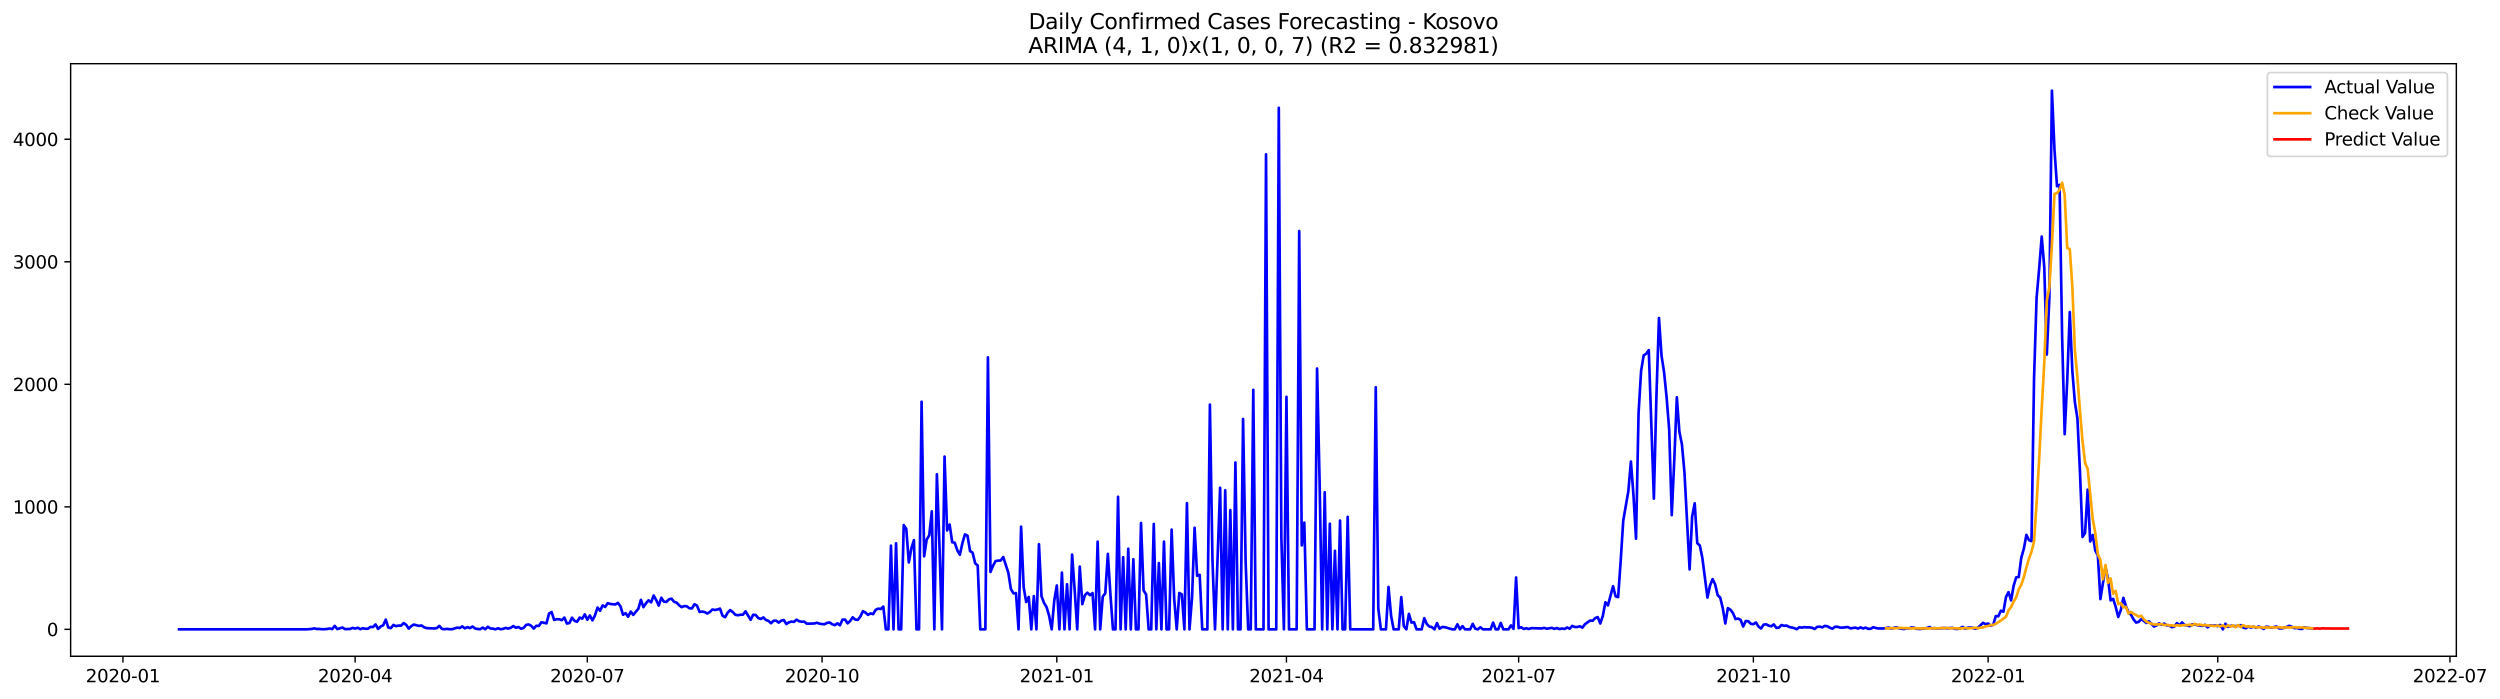<?xml version="1.0" encoding="utf-8" standalone="no"?>
<!DOCTYPE svg PUBLIC "-//W3C//DTD SVG 1.1//EN"
  "http://www.w3.org/Graphics/SVG/1.1/DTD/svg11.dtd">
<svg xmlns:xlink="http://www.w3.org/1999/xlink" width="1403.361pt" height="392.274pt" viewBox="0 0 1403.361 392.274" xmlns="http://www.w3.org/2000/svg" version="1.1">
 <defs>
  <style type="text/css">*{stroke-linejoin: round; stroke-linecap: butt}</style>
 </defs>
 <g id="figure_1">
  <g id="patch_1">
   <path d="M 0 392.274 
L 1403.361 392.274 
L 1403.361 0 
L 0 0 
z
" style="fill: #ffffff"/>
  </g>
  <g id="axes_1">
   <g id="patch_2">
    <path d="M 39.65 368.396 
L 1378.85 368.396 
L 1378.85 35.755 
L 39.65 35.755 
z
" style="fill: #ffffff"/>
   </g>
   <g id="matplotlib.axis_1">
    <g id="xtick_1">
     <g id="line2d_1">
      <defs>
       <path id="mae546d740b" d="M 0 0 
L 0 3.5 
" style="stroke: #000000; stroke-width: 0.8"/>
      </defs>
      <g>
       <use xlink:href="#mae546d740b" x="69.012" y="368.396" style="stroke: #000000; stroke-width: 0.8"/>
      </g>
     </g>
     <g id="text_1">
      <!-- 2020-01 -->
      <g transform="translate(48.121 382.994)scale(0.1 -0.1)">
       <defs>
        <path id="DejaVuSans-32" d="M 1228 531 
L 3431 531 
L 3431 0 
L 469 0 
L 469 531 
Q 828 903 1448 1529 
Q 2069 2156 2228 2338 
Q 2531 2678 2651 2914 
Q 2772 3150 2772 3378 
Q 2772 3750 2511 3984 
Q 2250 4219 1831 4219 
Q 1534 4219 1204 4116 
Q 875 4013 500 3803 
L 500 4441 
Q 881 4594 1212 4672 
Q 1544 4750 1819 4750 
Q 2544 4750 2975 4387 
Q 3406 4025 3406 3419 
Q 3406 3131 3298 2873 
Q 3191 2616 2906 2266 
Q 2828 2175 2409 1742 
Q 1991 1309 1228 531 
z
" transform="scale(0.016)"/>
        <path id="DejaVuSans-30" d="M 2034 4250 
Q 1547 4250 1301 3770 
Q 1056 3291 1056 2328 
Q 1056 1369 1301 889 
Q 1547 409 2034 409 
Q 2525 409 2770 889 
Q 3016 1369 3016 2328 
Q 3016 3291 2770 3770 
Q 2525 4250 2034 4250 
z
M 2034 4750 
Q 2819 4750 3233 4129 
Q 3647 3509 3647 2328 
Q 3647 1150 3233 529 
Q 2819 -91 2034 -91 
Q 1250 -91 836 529 
Q 422 1150 422 2328 
Q 422 3509 836 4129 
Q 1250 4750 2034 4750 
z
" transform="scale(0.016)"/>
        <path id="DejaVuSans-2d" d="M 313 2009 
L 1997 2009 
L 1997 1497 
L 313 1497 
L 313 2009 
z
" transform="scale(0.016)"/>
        <path id="DejaVuSans-31" d="M 794 531 
L 1825 531 
L 1825 4091 
L 703 3866 
L 703 4441 
L 1819 4666 
L 2450 4666 
L 2450 531 
L 3481 531 
L 3481 0 
L 794 0 
L 794 531 
z
" transform="scale(0.016)"/>
       </defs>
       <use xlink:href="#DejaVuSans-32"/>
       <use xlink:href="#DejaVuSans-30" x="63.623"/>
       <use xlink:href="#DejaVuSans-32" x="127.246"/>
       <use xlink:href="#DejaVuSans-30" x="190.869"/>
       <use xlink:href="#DejaVuSans-2d" x="254.492"/>
       <use xlink:href="#DejaVuSans-30" x="290.576"/>
       <use xlink:href="#DejaVuSans-31" x="354.199"/>
      </g>
     </g>
    </g>
    <g id="xtick_2">
     <g id="line2d_2">
      <g>
       <use xlink:href="#mae546d740b" x="199.351" y="368.396" style="stroke: #000000; stroke-width: 0.8"/>
      </g>
     </g>
     <g id="text_2">
      <!-- 2020-04 -->
      <g transform="translate(178.46 382.994)scale(0.1 -0.1)">
       <defs>
        <path id="DejaVuSans-34" d="M 2419 4116 
L 825 1625 
L 2419 1625 
L 2419 4116 
z
M 2253 4666 
L 3047 4666 
L 3047 1625 
L 3713 1625 
L 3713 1100 
L 3047 1100 
L 3047 0 
L 2419 0 
L 2419 1100 
L 313 1100 
L 313 1709 
L 2253 4666 
z
" transform="scale(0.016)"/>
       </defs>
       <use xlink:href="#DejaVuSans-32"/>
       <use xlink:href="#DejaVuSans-30" x="63.623"/>
       <use xlink:href="#DejaVuSans-32" x="127.246"/>
       <use xlink:href="#DejaVuSans-30" x="190.869"/>
       <use xlink:href="#DejaVuSans-2d" x="254.492"/>
       <use xlink:href="#DejaVuSans-30" x="290.576"/>
       <use xlink:href="#DejaVuSans-34" x="354.199"/>
      </g>
     </g>
    </g>
    <g id="xtick_3">
     <g id="line2d_3">
      <g>
       <use xlink:href="#mae546d740b" x="329.691" y="368.396" style="stroke: #000000; stroke-width: 0.8"/>
      </g>
     </g>
     <g id="text_3">
      <!-- 2020-07 -->
      <g transform="translate(308.799 382.994)scale(0.1 -0.1)">
       <defs>
        <path id="DejaVuSans-37" d="M 525 4666 
L 3525 4666 
L 3525 4397 
L 1831 0 
L 1172 0 
L 2766 4134 
L 525 4134 
L 525 4666 
z
" transform="scale(0.016)"/>
       </defs>
       <use xlink:href="#DejaVuSans-32"/>
       <use xlink:href="#DejaVuSans-30" x="63.623"/>
       <use xlink:href="#DejaVuSans-32" x="127.246"/>
       <use xlink:href="#DejaVuSans-30" x="190.869"/>
       <use xlink:href="#DejaVuSans-2d" x="254.492"/>
       <use xlink:href="#DejaVuSans-30" x="290.576"/>
       <use xlink:href="#DejaVuSans-37" x="354.199"/>
      </g>
     </g>
    </g>
    <g id="xtick_4">
     <g id="line2d_4">
      <g>
       <use xlink:href="#mae546d740b" x="461.462" y="368.396" style="stroke: #000000; stroke-width: 0.8"/>
      </g>
     </g>
     <g id="text_4">
      <!-- 2020-10 -->
      <g transform="translate(440.571 382.994)scale(0.1 -0.1)">
       <use xlink:href="#DejaVuSans-32"/>
       <use xlink:href="#DejaVuSans-30" x="63.623"/>
       <use xlink:href="#DejaVuSans-32" x="127.246"/>
       <use xlink:href="#DejaVuSans-30" x="190.869"/>
       <use xlink:href="#DejaVuSans-2d" x="254.492"/>
       <use xlink:href="#DejaVuSans-31" x="290.576"/>
       <use xlink:href="#DejaVuSans-30" x="354.199"/>
      </g>
     </g>
    </g>
    <g id="xtick_5">
     <g id="line2d_5">
      <g>
       <use xlink:href="#mae546d740b" x="593.234" y="368.396" style="stroke: #000000; stroke-width: 0.8"/>
      </g>
     </g>
     <g id="text_5">
      <!-- 2021-01 -->
      <g transform="translate(572.342 382.994)scale(0.1 -0.1)">
       <use xlink:href="#DejaVuSans-32"/>
       <use xlink:href="#DejaVuSans-30" x="63.623"/>
       <use xlink:href="#DejaVuSans-32" x="127.246"/>
       <use xlink:href="#DejaVuSans-31" x="190.869"/>
       <use xlink:href="#DejaVuSans-2d" x="254.492"/>
       <use xlink:href="#DejaVuSans-30" x="290.576"/>
       <use xlink:href="#DejaVuSans-31" x="354.199"/>
      </g>
     </g>
    </g>
    <g id="xtick_6">
     <g id="line2d_6">
      <g>
       <use xlink:href="#mae546d740b" x="722.141" y="368.396" style="stroke: #000000; stroke-width: 0.8"/>
      </g>
     </g>
     <g id="text_6">
      <!-- 2021-04 -->
      <g transform="translate(701.249 382.994)scale(0.1 -0.1)">
       <use xlink:href="#DejaVuSans-32"/>
       <use xlink:href="#DejaVuSans-30" x="63.623"/>
       <use xlink:href="#DejaVuSans-32" x="127.246"/>
       <use xlink:href="#DejaVuSans-31" x="190.869"/>
       <use xlink:href="#DejaVuSans-2d" x="254.492"/>
       <use xlink:href="#DejaVuSans-30" x="290.576"/>
       <use xlink:href="#DejaVuSans-34" x="354.199"/>
      </g>
     </g>
    </g>
    <g id="xtick_7">
     <g id="line2d_7">
      <g>
       <use xlink:href="#mae546d740b" x="852.48" y="368.396" style="stroke: #000000; stroke-width: 0.8"/>
      </g>
     </g>
     <g id="text_7">
      <!-- 2021-07 -->
      <g transform="translate(831.589 382.994)scale(0.1 -0.1)">
       <use xlink:href="#DejaVuSans-32"/>
       <use xlink:href="#DejaVuSans-30" x="63.623"/>
       <use xlink:href="#DejaVuSans-32" x="127.246"/>
       <use xlink:href="#DejaVuSans-31" x="190.869"/>
       <use xlink:href="#DejaVuSans-2d" x="254.492"/>
       <use xlink:href="#DejaVuSans-30" x="290.576"/>
       <use xlink:href="#DejaVuSans-37" x="354.199"/>
      </g>
     </g>
    </g>
    <g id="xtick_8">
     <g id="line2d_8">
      <g>
       <use xlink:href="#mae546d740b" x="984.251" y="368.396" style="stroke: #000000; stroke-width: 0.8"/>
      </g>
     </g>
     <g id="text_8">
      <!-- 2021-10 -->
      <g transform="translate(963.36 382.994)scale(0.1 -0.1)">
       <use xlink:href="#DejaVuSans-32"/>
       <use xlink:href="#DejaVuSans-30" x="63.623"/>
       <use xlink:href="#DejaVuSans-32" x="127.246"/>
       <use xlink:href="#DejaVuSans-31" x="190.869"/>
       <use xlink:href="#DejaVuSans-2d" x="254.492"/>
       <use xlink:href="#DejaVuSans-31" x="290.576"/>
       <use xlink:href="#DejaVuSans-30" x="354.199"/>
      </g>
     </g>
    </g>
    <g id="xtick_9">
     <g id="line2d_9">
      <g>
       <use xlink:href="#mae546d740b" x="1116.023" y="368.396" style="stroke: #000000; stroke-width: 0.8"/>
      </g>
     </g>
     <g id="text_9">
      <!-- 2022-01 -->
      <g transform="translate(1095.132 382.994)scale(0.1 -0.1)">
       <use xlink:href="#DejaVuSans-32"/>
       <use xlink:href="#DejaVuSans-30" x="63.623"/>
       <use xlink:href="#DejaVuSans-32" x="127.246"/>
       <use xlink:href="#DejaVuSans-32" x="190.869"/>
       <use xlink:href="#DejaVuSans-2d" x="254.492"/>
       <use xlink:href="#DejaVuSans-30" x="290.576"/>
       <use xlink:href="#DejaVuSans-31" x="354.199"/>
      </g>
     </g>
    </g>
    <g id="xtick_10">
     <g id="line2d_10">
      <g>
       <use xlink:href="#mae546d740b" x="1244.93" y="368.396" style="stroke: #000000; stroke-width: 0.8"/>
      </g>
     </g>
     <g id="text_10">
      <!-- 2022-04 -->
      <g transform="translate(1224.039 382.994)scale(0.1 -0.1)">
       <use xlink:href="#DejaVuSans-32"/>
       <use xlink:href="#DejaVuSans-30" x="63.623"/>
       <use xlink:href="#DejaVuSans-32" x="127.246"/>
       <use xlink:href="#DejaVuSans-32" x="190.869"/>
       <use xlink:href="#DejaVuSans-2d" x="254.492"/>
       <use xlink:href="#DejaVuSans-30" x="290.576"/>
       <use xlink:href="#DejaVuSans-34" x="354.199"/>
      </g>
     </g>
    </g>
    <g id="xtick_11">
     <g id="line2d_11">
      <g>
       <use xlink:href="#mae546d740b" x="1375.269" y="368.396" style="stroke: #000000; stroke-width: 0.8"/>
      </g>
     </g>
     <g id="text_11">
      <!-- 2022-07 -->
      <g transform="translate(1354.378 382.994)scale(0.1 -0.1)">
       <use xlink:href="#DejaVuSans-32"/>
       <use xlink:href="#DejaVuSans-30" x="63.623"/>
       <use xlink:href="#DejaVuSans-32" x="127.246"/>
       <use xlink:href="#DejaVuSans-32" x="190.869"/>
       <use xlink:href="#DejaVuSans-2d" x="254.492"/>
       <use xlink:href="#DejaVuSans-30" x="290.576"/>
       <use xlink:href="#DejaVuSans-37" x="354.199"/>
      </g>
     </g>
    </g>
   </g>
   <g id="matplotlib.axis_2">
    <g id="ytick_1">
     <g id="line2d_12">
      <defs>
       <path id="m926752184e" d="M 0 0 
L -3.5 0 
" style="stroke: #000000; stroke-width: 0.8"/>
      </defs>
      <g>
       <use xlink:href="#m926752184e" x="39.65" y="353.276" style="stroke: #000000; stroke-width: 0.8"/>
      </g>
     </g>
     <g id="text_12">
      <!-- 0 -->
      <g transform="translate(26.288 357.075)scale(0.1 -0.1)">
       <use xlink:href="#DejaVuSans-30"/>
      </g>
     </g>
    </g>
    <g id="ytick_2">
     <g id="line2d_13">
      <g>
       <use xlink:href="#m926752184e" x="39.65" y="284.501" style="stroke: #000000; stroke-width: 0.8"/>
      </g>
     </g>
     <g id="text_13">
      <!-- 1000 -->
      <g transform="translate(7.2 288.301)scale(0.1 -0.1)">
       <use xlink:href="#DejaVuSans-31"/>
       <use xlink:href="#DejaVuSans-30" x="63.623"/>
       <use xlink:href="#DejaVuSans-30" x="127.246"/>
       <use xlink:href="#DejaVuSans-30" x="190.869"/>
      </g>
     </g>
    </g>
    <g id="ytick_3">
     <g id="line2d_14">
      <g>
       <use xlink:href="#m926752184e" x="39.65" y="215.727" style="stroke: #000000; stroke-width: 0.8"/>
      </g>
     </g>
     <g id="text_14">
      <!-- 2000 -->
      <g transform="translate(7.2 219.526)scale(0.1 -0.1)">
       <use xlink:href="#DejaVuSans-32"/>
       <use xlink:href="#DejaVuSans-30" x="63.623"/>
       <use xlink:href="#DejaVuSans-30" x="127.246"/>
       <use xlink:href="#DejaVuSans-30" x="190.869"/>
      </g>
     </g>
    </g>
    <g id="ytick_4">
     <g id="line2d_15">
      <g>
       <use xlink:href="#m926752184e" x="39.65" y="146.953" style="stroke: #000000; stroke-width: 0.8"/>
      </g>
     </g>
     <g id="text_15">
      <!-- 3000 -->
      <g transform="translate(7.2 150.752)scale(0.1 -0.1)">
       <defs>
        <path id="DejaVuSans-33" d="M 2597 2516 
Q 3050 2419 3304 2112 
Q 3559 1806 3559 1356 
Q 3559 666 3084 287 
Q 2609 -91 1734 -91 
Q 1441 -91 1130 -33 
Q 819 25 488 141 
L 488 750 
Q 750 597 1062 519 
Q 1375 441 1716 441 
Q 2309 441 2620 675 
Q 2931 909 2931 1356 
Q 2931 1769 2642 2001 
Q 2353 2234 1838 2234 
L 1294 2234 
L 1294 2753 
L 1863 2753 
Q 2328 2753 2575 2939 
Q 2822 3125 2822 3475 
Q 2822 3834 2567 4026 
Q 2313 4219 1838 4219 
Q 1578 4219 1281 4162 
Q 984 4106 628 3988 
L 628 4550 
Q 988 4650 1302 4700 
Q 1616 4750 1894 4750 
Q 2613 4750 3031 4423 
Q 3450 4097 3450 3541 
Q 3450 3153 3228 2886 
Q 3006 2619 2597 2516 
z
" transform="scale(0.016)"/>
       </defs>
       <use xlink:href="#DejaVuSans-33"/>
       <use xlink:href="#DejaVuSans-30" x="63.623"/>
       <use xlink:href="#DejaVuSans-30" x="127.246"/>
       <use xlink:href="#DejaVuSans-30" x="190.869"/>
      </g>
     </g>
    </g>
    <g id="ytick_5">
     <g id="line2d_16">
      <g>
       <use xlink:href="#m926752184e" x="39.65" y="78.179" style="stroke: #000000; stroke-width: 0.8"/>
      </g>
     </g>
     <g id="text_16">
      <!-- 4000 -->
      <g transform="translate(7.2 81.978)scale(0.1 -0.1)">
       <use xlink:href="#DejaVuSans-34"/>
       <use xlink:href="#DejaVuSans-30" x="63.623"/>
       <use xlink:href="#DejaVuSans-30" x="127.246"/>
       <use xlink:href="#DejaVuSans-30" x="190.869"/>
      </g>
     </g>
    </g>
   </g>
   <g id="line2d_17">
    <path d="M 100.523 353.276 
L 172.138 353.276 
L 175.002 353.069 
L 176.435 352.725 
L 177.867 353.069 
L 179.299 353.069 
L 180.731 353.207 
L 182.164 353.207 
L 183.596 353.069 
L 185.028 352.794 
L 186.461 353.138 
L 187.893 351.35 
L 189.325 353.138 
L 192.19 352.244 
L 193.622 353.138 
L 196.487 353.069 
L 197.919 352.45 
L 199.351 352.863 
L 200.784 352.381 
L 202.216 353.207 
L 203.648 352.657 
L 205.081 352.932 
L 206.513 352.932 
L 207.945 351.9 
L 209.377 351.969 
L 210.81 350.525 
L 212.242 353.069 
L 213.674 351.694 
L 215.107 351.006 
L 216.539 347.842 
L 217.971 352.244 
L 219.404 352.588 
L 220.836 350.8 
L 222.268 351.487 
L 223.7 351.144 
L 225.133 351.212 
L 226.565 349.768 
L 227.997 350.731 
L 229.43 352.863 
L 230.862 351.487 
L 232.294 350.593 
L 235.159 351.35 
L 236.591 351.075 
L 238.023 352.106 
L 239.456 352.588 
L 243.753 352.794 
L 245.185 352.588 
L 246.617 351.35 
L 248.05 353 
L 249.482 353.207 
L 250.914 353 
L 252.346 353.207 
L 253.779 353.207 
L 256.643 352.313 
L 258.076 352.519 
L 259.508 351.625 
L 260.94 352.725 
L 262.373 352.038 
L 263.805 352.588 
L 265.237 351.694 
L 266.669 352.794 
L 268.102 353.069 
L 269.534 353.207 
L 270.966 352.313 
L 272.399 353.207 
L 273.831 351.831 
L 275.263 352.794 
L 276.696 352.863 
L 278.128 353.276 
L 279.56 352.657 
L 280.992 353.207 
L 282.425 353 
L 283.857 352.45 
L 285.289 352.863 
L 286.722 352.381 
L 288.154 351.419 
L 289.586 352.381 
L 291.019 351.969 
L 292.451 352.932 
L 293.883 352.519 
L 295.315 350.8 
L 296.748 350.525 
L 298.18 351.281 
L 299.612 352.863 
L 301.045 351.281 
L 302.477 351.35 
L 303.909 349.287 
L 306.774 349.906 
L 308.206 344.404 
L 309.638 343.578 
L 311.071 347.98 
L 312.503 347.567 
L 313.935 347.636 
L 315.368 348.117 
L 316.8 346.673 
L 318.232 350.043 
L 319.665 349.699 
L 321.097 346.742 
L 322.529 348.53 
L 323.961 349.012 
L 325.394 346.673 
L 326.826 347.292 
L 328.258 344.885 
L 329.691 347.842 
L 331.123 345.504 
L 332.555 348.255 
L 333.988 345.435 
L 335.42 341.034 
L 336.852 342.822 
L 338.284 339.865 
L 339.717 340.69 
L 341.149 338.558 
L 342.581 339.039 
L 345.446 339.314 
L 346.878 338.42 
L 348.311 340.415 
L 349.743 345.091 
L 351.175 344.197 
L 352.607 346.192 
L 354.04 343.303 
L 355.472 345.16 
L 358.337 341.721 
L 359.769 336.701 
L 361.201 340.827 
L 362.634 338.627 
L 364.066 336.976 
L 365.498 338.145 
L 366.93 334.294 
L 368.363 336.838 
L 369.795 339.933 
L 371.227 335.532 
L 372.66 337.733 
L 374.092 337.87 
L 375.524 336.426 
L 376.957 336.082 
L 378.389 337.801 
L 379.821 338.283 
L 381.253 339.796 
L 382.686 340.827 
L 384.118 340.208 
L 385.55 340.346 
L 386.983 341.446 
L 388.415 341.515 
L 389.847 339.177 
L 391.28 340.002 
L 392.712 343.51 
L 394.144 343.303 
L 395.576 343.578 
L 397.009 344.404 
L 398.441 343.578 
L 399.873 342.134 
L 401.306 342.409 
L 402.738 342.134 
L 404.17 341.653 
L 405.603 345.642 
L 407.035 346.467 
L 408.467 343.922 
L 409.899 342.478 
L 411.332 343.578 
L 412.764 345.091 
L 414.196 345.366 
L 415.629 345.091 
L 417.061 345.023 
L 418.493 343.166 
L 421.358 347.911 
L 422.79 345.091 
L 424.222 345.229 
L 425.655 346.948 
L 427.087 347.43 
L 428.519 346.604 
L 429.952 348.049 
L 431.384 348.53 
L 432.816 349.837 
L 434.249 348.461 
L 435.681 348.393 
L 437.113 349.493 
L 438.545 348.393 
L 439.978 348.049 
L 441.41 350.318 
L 442.842 349.355 
L 444.275 348.943 
L 445.707 349.08 
L 447.139 347.842 
L 448.571 348.736 
L 450.004 349.012 
L 451.436 348.943 
L 452.868 350.112 
L 455.733 350.043 
L 457.165 349.974 
L 458.598 349.562 
L 460.03 350.112 
L 461.462 350.318 
L 462.894 350.387 
L 464.327 349.63 
L 465.759 349.424 
L 467.191 350.456 
L 468.624 350.937 
L 470.056 349.906 
L 471.488 351.006 
L 472.921 347.842 
L 474.353 347.774 
L 475.785 349.906 
L 477.217 348.599 
L 478.65 346.536 
L 480.082 347.774 
L 481.514 347.98 
L 482.947 346.123 
L 484.379 343.097 
L 485.811 343.853 
L 487.244 345.16 
L 488.676 344.335 
L 490.108 344.748 
L 491.54 342.34 
L 492.973 341.653 
L 494.405 341.859 
L 495.837 340.484 
L 497.27 353.276 
L 498.702 353.276 
L 500.134 306.303 
L 501.567 353.276 
L 502.999 304.996 
L 504.431 353.276 
L 505.863 353.276 
L 507.296 294.749 
L 508.728 296.881 
L 510.16 315.725 
L 511.593 307.816 
L 513.025 303.208 
L 514.457 353.276 
L 515.89 353.276 
L 517.322 225.493 
L 518.754 312.286 
L 520.186 302.864 
L 521.619 300.526 
L 523.051 287.046 
L 524.483 353.276 
L 525.916 266.207 
L 527.348 305.959 
L 528.78 353.276 
L 530.213 256.304 
L 531.645 297.775 
L 533.077 294.474 
L 534.509 304.377 
L 535.942 304.652 
L 537.374 308.916 
L 538.806 311.392 
L 540.239 304.858 
L 541.671 299.976 
L 543.103 300.732 
L 544.536 309.329 
L 545.968 310.223 
L 547.4 316.206 
L 548.832 317.444 
L 550.265 353.276 
L 553.129 353.276 
L 554.562 200.597 
L 555.994 321.089 
L 557.426 317.582 
L 558.859 314.968 
L 560.291 314.693 
L 561.723 314.624 
L 563.155 312.699 
L 566.02 321.502 
L 567.452 330.649 
L 568.885 333.056 
L 570.317 332.918 
L 571.749 353.276 
L 573.182 295.643 
L 574.614 329.548 
L 576.046 337.939 
L 577.478 335.119 
L 578.911 353.276 
L 580.343 334.638 
L 581.775 353.276 
L 583.208 305.477 
L 584.64 334.706 
L 586.072 338.489 
L 587.505 340.827 
L 588.937 345.779 
L 590.369 353.276 
L 591.801 337.182 
L 593.234 328.654 
L 594.666 353.276 
L 596.098 321.433 
L 597.531 353.276 
L 598.963 327.967 
L 600.395 353.276 
L 601.828 311.323 
L 603.26 331.199 
L 604.692 353.276 
L 606.124 318.063 
L 607.557 339.108 
L 608.989 334.088 
L 610.421 332.712 
L 611.854 334.088 
L 613.286 332.918 
L 614.718 353.276 
L 616.151 304.033 
L 617.583 353.276 
L 619.015 334.913 
L 620.447 333.056 
L 621.88 310.911 
L 623.312 333.4 
L 624.744 353.276 
L 626.177 353.276 
L 627.609 278.862 
L 629.041 353.276 
L 630.474 312.768 
L 631.906 353.276 
L 633.338 308.022 
L 634.77 353.276 
L 636.203 313.937 
L 637.635 353.276 
L 639.067 353.276 
L 640.5 293.58 
L 641.932 331.405 
L 643.364 333.744 
L 644.797 353.276 
L 646.229 353.276 
L 647.661 294.13 
L 649.093 353.276 
L 650.526 316.069 
L 651.958 353.276 
L 653.39 304.033 
L 654.823 353.276 
L 656.255 353.276 
L 657.687 297.293 
L 659.12 336.151 
L 660.552 353.276 
L 661.984 332.85 
L 663.416 333.675 
L 664.849 353.276 
L 666.281 282.438 
L 667.713 353.276 
L 669.146 335.394 
L 670.578 296.262 
L 672.01 323.221 
L 673.443 322.671 
L 674.875 353.276 
L 677.739 353.276 
L 679.172 227.144 
L 680.604 314.212 
L 682.036 353.276 
L 684.901 273.773 
L 686.333 353.276 
L 687.766 275.217 
L 689.198 353.276 
L 690.63 286.358 
L 692.062 353.276 
L 693.495 259.605 
L 694.927 353.276 
L 696.359 353.276 
L 697.792 235.19 
L 699.224 315.243 
L 700.656 353.276 
L 702.089 353.276 
L 703.521 218.822 
L 704.953 353.276 
L 709.25 353.276 
L 710.682 86.638 
L 712.115 353.276 
L 716.411 353.276 
L 717.844 60.504 
L 719.276 301.557 
L 720.708 353.276 
L 722.141 222.742 
L 723.573 353.276 
L 727.87 353.276 
L 729.302 129.691 
L 730.734 306.165 
L 732.167 293.373 
L 733.599 353.276 
L 737.896 353.276 
L 739.328 206.855 
L 740.761 271.09 
L 742.193 353.276 
L 743.625 276.317 
L 745.057 353.276 
L 746.49 293.992 
L 747.922 353.276 
L 749.354 309.191 
L 750.787 353.276 
L 752.219 292.204 
L 753.651 353.276 
L 755.084 353.276 
L 756.516 290.141 
L 757.948 353.276 
L 770.839 353.276 
L 772.271 217.378 
L 773.703 341.584 
L 775.136 353.276 
L 778 353.276 
L 779.433 329.48 
L 780.865 345.504 
L 782.297 353.276 
L 785.162 353.276 
L 786.594 335.188 
L 788.026 351.556 
L 789.459 353.276 
L 790.891 344.61 
L 792.323 349.493 
L 793.756 349.287 
L 795.188 353.276 
L 798.053 353.276 
L 799.485 347.017 
L 800.917 350.249 
L 802.349 351.694 
L 803.782 352.038 
L 805.214 353.276 
L 806.646 349.768 
L 808.079 352.932 
L 809.511 351.969 
L 810.943 352.038 
L 815.24 353.276 
L 816.672 353.276 
L 818.105 350.456 
L 819.537 353.276 
L 820.969 351.487 
L 822.402 353.276 
L 825.266 353.276 
L 826.699 350.181 
L 828.131 352.932 
L 829.563 353.276 
L 830.995 352.106 
L 832.428 353.276 
L 836.725 353.276 
L 838.157 349.493 
L 839.589 353.276 
L 841.022 353.276 
L 842.454 349.699 
L 843.886 353.276 
L 846.751 353.276 
L 848.183 351.075 
L 849.615 353 
L 851.048 324.184 
L 852.48 352.588 
L 853.912 352.106 
L 855.345 353.069 
L 856.777 352.657 
L 858.209 353.069 
L 859.641 352.588 
L 865.371 352.794 
L 866.803 352.45 
L 868.235 352.932 
L 871.1 352.45 
L 872.532 353 
L 873.964 352.519 
L 875.397 353.138 
L 876.829 352.794 
L 878.261 353.069 
L 879.694 352.244 
L 881.126 352.932 
L 882.558 351.35 
L 883.991 351.969 
L 885.423 351.969 
L 886.855 351.556 
L 888.287 352.313 
L 889.72 350.387 
L 892.584 348.324 
L 894.017 348.461 
L 895.449 346.948 
L 896.881 346.398 
L 898.314 349.974 
L 899.746 345.71 
L 901.178 338.076 
L 902.61 339.865 
L 905.475 329.067 
L 906.907 334.775 
L 908.34 335.188 
L 909.772 314.624 
L 911.204 292.204 
L 914.069 275.698 
L 915.501 259.055 
L 916.933 277.899 
L 918.366 302.383 
L 919.798 231.889 
L 921.23 208.162 
L 922.663 199.496 
L 924.095 198.534 
L 925.527 196.539 
L 928.392 279.893 
L 929.824 222.536 
L 931.256 178.52 
L 932.689 199.634 
L 934.121 208.987 
L 935.553 223.224 
L 936.986 241.174 
L 938.418 289.178 
L 939.85 258.161 
L 941.283 223.017 
L 942.715 242.412 
L 944.147 249.495 
L 945.579 265.382 
L 948.444 319.645 
L 949.876 290.003 
L 951.309 282.507 
L 952.741 304.927 
L 954.173 306.165 
L 955.606 313.18 
L 958.47 335.463 
L 959.902 328.723 
L 961.335 325.078 
L 962.767 327.967 
L 964.199 334.088 
L 965.632 335.463 
L 967.064 341.378 
L 968.496 349.974 
L 969.929 341.378 
L 971.361 342.272 
L 972.793 344.129 
L 974.225 347.498 
L 975.658 347.223 
L 977.09 347.98 
L 978.522 351.694 
L 979.955 348.599 
L 981.387 348.736 
L 982.819 350.181 
L 984.251 350.387 
L 985.684 349.424 
L 987.116 351.694 
L 988.548 352.794 
L 989.981 350.662 
L 991.413 350.456 
L 992.845 351.212 
L 994.278 351.556 
L 995.71 350.525 
L 997.142 352.45 
L 998.574 352.313 
L 1000.007 350.868 
L 1001.439 351.281 
L 1002.871 351.144 
L 1004.304 351.9 
L 1007.168 352.588 
L 1008.601 353.207 
L 1010.033 352.106 
L 1011.465 352.313 
L 1012.897 352.038 
L 1014.33 352.175 
L 1015.762 352.175 
L 1017.194 352.381 
L 1018.627 353.069 
L 1020.059 351.9 
L 1021.491 351.762 
L 1022.924 352.175 
L 1024.356 351.35 
L 1025.788 351.556 
L 1027.22 352.381 
L 1028.653 352.932 
L 1030.085 351.831 
L 1031.517 351.831 
L 1032.95 352.313 
L 1034.382 352.313 
L 1037.247 351.969 
L 1038.679 352.725 
L 1041.543 352.313 
L 1042.976 352.863 
L 1044.408 352.175 
L 1045.84 352.794 
L 1047.273 352.313 
L 1048.705 353 
L 1050.137 352.932 
L 1051.57 352.106 
L 1053.002 352.519 
L 1054.434 352.794 
L 1057.299 352.794 
L 1058.731 352.588 
L 1060.163 352.244 
L 1061.596 352.863 
L 1064.46 352.106 
L 1065.893 352.657 
L 1068.757 353.138 
L 1070.189 352.725 
L 1071.622 352.725 
L 1073.054 352.175 
L 1074.486 352.381 
L 1075.919 353 
L 1077.351 353.069 
L 1078.783 353 
L 1080.216 352.725 
L 1081.648 352.588 
L 1083.08 351.969 
L 1084.512 352.794 
L 1085.945 352.588 
L 1087.377 352.794 
L 1091.674 352.519 
L 1093.106 352.725 
L 1094.539 352.519 
L 1095.971 352.45 
L 1097.403 353 
L 1098.835 353.069 
L 1100.268 352.657 
L 1101.7 351.9 
L 1103.132 353 
L 1104.565 352.381 
L 1105.997 352.175 
L 1107.429 352.45 
L 1108.862 353 
L 1110.294 352.381 
L 1113.158 349.63 
L 1114.591 350.387 
L 1116.023 350.043 
L 1117.455 351.281 
L 1118.888 350.662 
L 1120.32 345.848 
L 1121.752 345.917 
L 1123.185 342.822 
L 1124.617 343.372 
L 1126.049 335.119 
L 1127.481 332.368 
L 1128.914 337.045 
L 1130.346 328.792 
L 1131.778 324.115 
L 1133.211 323.909 
L 1134.643 313.043 
L 1136.075 308.022 
L 1137.508 300.251 
L 1138.94 303.208 
L 1140.372 303.758 
L 1141.804 212.288 
L 1143.237 167.035 
L 1144.669 150.873 
L 1146.101 132.786 
L 1147.534 149.91 
L 1148.966 199.015 
L 1150.398 167.104 
L 1151.831 50.876 
L 1153.263 83.887 
L 1154.695 104.519 
L 1156.127 103.763 
L 1157.56 188.905 
L 1158.992 243.718 
L 1160.424 213.458 
L 1161.857 175.15 
L 1163.289 208.162 
L 1164.721 225.837 
L 1166.154 234.915 
L 1167.586 265.038 
L 1169.018 301.42 
L 1170.45 299.15 
L 1171.883 274.873 
L 1173.315 303.964 
L 1174.747 300.319 
L 1176.18 309.054 
L 1177.612 311.873 
L 1179.044 336.288 
L 1181.909 318.338 
L 1183.341 325.009 
L 1184.773 337.045 
L 1186.206 336.151 
L 1187.638 340.69 
L 1189.07 346.329 
L 1190.503 342.409 
L 1191.935 335.601 
L 1193.367 340.277 
L 1194.8 343.647 
L 1196.232 345.091 
L 1197.664 347.705 
L 1199.096 349.493 
L 1200.529 349.08 
L 1201.961 347.567 
L 1203.393 348.53 
L 1204.826 349.699 
L 1206.258 348.736 
L 1207.69 350.112 
L 1209.123 351.694 
L 1210.555 351.075 
L 1211.987 349.906 
L 1213.419 350.731 
L 1214.852 350.043 
L 1216.284 351.075 
L 1217.716 351.075 
L 1219.149 352.038 
L 1220.581 351.762 
L 1222.013 349.768 
L 1223.446 351.006 
L 1224.878 349.424 
L 1226.31 350.8 
L 1229.175 351.487 
L 1230.607 350.456 
L 1232.039 350.525 
L 1233.472 350.937 
L 1236.336 351.35 
L 1237.769 350.731 
L 1239.201 352.175 
L 1240.633 351.075 
L 1242.065 351.212 
L 1243.498 351.075 
L 1244.93 351.487 
L 1246.362 350.8 
L 1247.795 353.276 
L 1249.227 350.112 
L 1250.659 351.9 
L 1252.091 351.281 
L 1254.956 351.487 
L 1256.388 351.35 
L 1257.821 350.937 
L 1259.253 352.313 
L 1260.685 352.657 
L 1262.118 351.694 
L 1263.55 352.313 
L 1264.982 351.762 
L 1266.414 352.381 
L 1267.847 351.694 
L 1269.279 352.175 
L 1270.711 353.069 
L 1272.144 351.762 
L 1273.576 351.969 
L 1275.008 352.313 
L 1277.873 351.694 
L 1279.305 352.725 
L 1280.737 352.794 
L 1283.602 351.969 
L 1285.034 351.281 
L 1286.467 351.831 
L 1287.899 352.588 
L 1289.331 352.519 
L 1290.764 353 
L 1292.196 353.069 
L 1293.628 352.175 
L 1295.06 352.519 
L 1296.493 352.588 
L 1297.925 352.863 
L 1297.925 352.863 
" clip-path="url(#p68db477ddb)" style="fill: none; stroke: #0000ff; stroke-width: 1.5; stroke-linecap: square"/>
   </g>
   <g id="line2d_18">
    <path d="M 1058.731 352.667 
L 1060.163 352.696 
L 1061.596 352.553 
L 1063.028 352.673 
L 1065.893 352.511 
L 1067.325 352.45 
L 1068.757 352.642 
L 1070.189 352.572 
L 1073.054 352.752 
L 1074.486 352.586 
L 1075.919 352.762 
L 1077.351 352.722 
L 1078.783 352.813 
L 1080.216 352.68 
L 1081.648 352.775 
L 1088.809 352.682 
L 1090.242 352.467 
L 1091.674 352.715 
L 1093.106 352.438 
L 1094.539 352.75 
L 1095.971 352.605 
L 1100.268 352.811 
L 1103.132 352.562 
L 1104.565 352.762 
L 1105.997 352.565 
L 1107.429 352.599 
L 1108.862 352.369 
L 1110.294 352.671 
L 1111.726 352.267 
L 1113.158 352.246 
L 1114.591 351.599 
L 1116.023 351.432 
L 1117.455 350.865 
L 1118.888 350.84 
L 1120.32 350.15 
L 1123.185 348.351 
L 1124.617 347.217 
L 1126.049 346.263 
L 1127.481 342.576 
L 1128.914 340.758 
L 1130.346 337.734 
L 1131.778 335.287 
L 1133.211 330.729 
L 1134.643 328.314 
L 1136.075 323.921 
L 1137.508 318.546 
L 1138.94 313.634 
L 1140.372 309.764 
L 1141.804 303.863 
L 1143.237 282.297 
L 1144.669 257.818 
L 1146.101 229.417 
L 1147.534 203.802 
L 1148.966 168.544 
L 1150.398 161.278 
L 1151.831 137.169 
L 1153.263 108.855 
L 1154.695 108.425 
L 1156.127 106.556 
L 1157.56 102.54 
L 1158.992 109.379 
L 1160.424 139.174 
L 1161.857 139.823 
L 1163.289 160.796 
L 1164.721 196.576 
L 1166.154 211.919 
L 1167.586 230.735 
L 1169.018 247.657 
L 1170.45 259.867 
L 1171.883 263.085 
L 1174.747 291.287 
L 1176.18 299.208 
L 1177.612 311.171 
L 1179.044 314.309 
L 1180.477 325.165 
L 1181.909 317.149 
L 1183.341 327.245 
L 1184.773 324.665 
L 1186.206 333.337 
L 1187.638 331.667 
L 1189.07 339.135 
L 1190.503 338.527 
L 1191.935 340.972 
L 1193.367 340.65 
L 1194.8 344.389 
L 1196.232 343.547 
L 1197.664 344.534 
L 1199.096 345.205 
L 1200.529 346.17 
L 1201.961 345.607 
L 1203.393 347.524 
L 1204.826 348.949 
L 1206.258 349.584 
L 1209.123 350.565 
L 1210.555 350.572 
L 1213.419 350.32 
L 1214.852 350.898 
L 1216.284 350.704 
L 1217.716 351.051 
L 1219.149 351.043 
L 1220.581 351.396 
L 1222.013 350.92 
L 1223.446 351.218 
L 1226.31 350.873 
L 1227.742 350.978 
L 1229.175 350.603 
L 1230.607 351.074 
L 1232.039 350.143 
L 1233.472 350.872 
L 1234.904 350.528 
L 1236.336 351.028 
L 1237.769 350.9 
L 1239.201 351.116 
L 1243.498 351.418 
L 1244.93 351.139 
L 1246.362 351.64 
L 1247.795 351.048 
L 1249.227 351.97 
L 1250.659 351.037 
L 1252.091 351.758 
L 1253.524 351.063 
L 1254.956 352.089 
L 1256.388 350.843 
L 1257.821 352.043 
L 1259.253 350.927 
L 1260.685 351.736 
L 1262.118 351.605 
L 1263.55 351.807 
L 1264.982 351.741 
L 1266.414 352.162 
L 1267.847 352.182 
L 1269.279 352.079 
L 1270.711 352.412 
L 1272.144 352.149 
L 1273.576 352.328 
L 1275.008 352.097 
L 1276.441 352.249 
L 1277.873 352.236 
L 1279.305 351.992 
L 1280.737 352.357 
L 1282.17 352.217 
L 1285.034 352.226 
L 1286.467 352.213 
L 1287.899 352.032 
L 1289.331 352.257 
L 1292.196 352.171 
L 1293.628 352.396 
L 1296.493 352.56 
L 1297.925 352.767 
L 1297.925 352.767 
" clip-path="url(#p68db477ddb)" style="fill: none; stroke: #ffa500; stroke-width: 1.5; stroke-linecap: square"/>
   </g>
   <g id="line2d_19">
    <path d="M 1299.357 352.851 
L 1300.79 352.738 
L 1302.222 352.89 
L 1303.654 352.694 
L 1305.087 352.774 
L 1306.519 352.799 
L 1307.951 352.803 
L 1309.383 352.835 
L 1310.816 352.815 
L 1312.248 352.843 
L 1313.68 352.805 
L 1315.113 352.808 
L 1316.545 352.822 
L 1317.977 352.826 
" clip-path="url(#p68db477ddb)" style="fill: none; stroke: #ff0000; stroke-width: 1.5; stroke-linecap: square"/>
   </g>
   <g id="patch_3">
    <path d="M 39.65 368.396 
L 39.65 35.755 
" style="fill: none; stroke: #000000; stroke-width: 0.8; stroke-linejoin: miter; stroke-linecap: square"/>
   </g>
   <g id="patch_4">
    <path d="M 1378.85 368.396 
L 1378.85 35.755 
" style="fill: none; stroke: #000000; stroke-width: 0.8; stroke-linejoin: miter; stroke-linecap: square"/>
   </g>
   <g id="patch_5">
    <path d="M 39.65 368.396 
L 1378.85 368.396 
" style="fill: none; stroke: #000000; stroke-width: 0.8; stroke-linejoin: miter; stroke-linecap: square"/>
   </g>
   <g id="patch_6">
    <path d="M 39.65 35.755 
L 1378.85 35.755 
" style="fill: none; stroke: #000000; stroke-width: 0.8; stroke-linejoin: miter; stroke-linecap: square"/>
   </g>
   <g id="text_17">
    <!-- Daily Confirmed Cases Forecasting - Kosovo -->
    <g transform="translate(577.424 16.318)scale(0.12 -0.12)">
     <defs>
      <path id="DejaVuSans-44" d="M 1259 4147 
L 1259 519 
L 2022 519 
Q 2988 519 3436 956 
Q 3884 1394 3884 2338 
Q 3884 3275 3436 3711 
Q 2988 4147 2022 4147 
L 1259 4147 
z
M 628 4666 
L 1925 4666 
Q 3281 4666 3915 4102 
Q 4550 3538 4550 2338 
Q 4550 1131 3912 565 
Q 3275 0 1925 0 
L 628 0 
L 628 4666 
z
" transform="scale(0.016)"/>
      <path id="DejaVuSans-61" d="M 2194 1759 
Q 1497 1759 1228 1600 
Q 959 1441 959 1056 
Q 959 750 1161 570 
Q 1363 391 1709 391 
Q 2188 391 2477 730 
Q 2766 1069 2766 1631 
L 2766 1759 
L 2194 1759 
z
M 3341 1997 
L 3341 0 
L 2766 0 
L 2766 531 
Q 2569 213 2275 61 
Q 1981 -91 1556 -91 
Q 1019 -91 701 211 
Q 384 513 384 1019 
Q 384 1609 779 1909 
Q 1175 2209 1959 2209 
L 2766 2209 
L 2766 2266 
Q 2766 2663 2505 2880 
Q 2244 3097 1772 3097 
Q 1472 3097 1187 3025 
Q 903 2953 641 2809 
L 641 3341 
Q 956 3463 1253 3523 
Q 1550 3584 1831 3584 
Q 2591 3584 2966 3190 
Q 3341 2797 3341 1997 
z
" transform="scale(0.016)"/>
      <path id="DejaVuSans-69" d="M 603 3500 
L 1178 3500 
L 1178 0 
L 603 0 
L 603 3500 
z
M 603 4863 
L 1178 4863 
L 1178 4134 
L 603 4134 
L 603 4863 
z
" transform="scale(0.016)"/>
      <path id="DejaVuSans-6c" d="M 603 4863 
L 1178 4863 
L 1178 0 
L 603 0 
L 603 4863 
z
" transform="scale(0.016)"/>
      <path id="DejaVuSans-79" d="M 2059 -325 
Q 1816 -950 1584 -1140 
Q 1353 -1331 966 -1331 
L 506 -1331 
L 506 -850 
L 844 -850 
Q 1081 -850 1212 -737 
Q 1344 -625 1503 -206 
L 1606 56 
L 191 3500 
L 800 3500 
L 1894 763 
L 2988 3500 
L 3597 3500 
L 2059 -325 
z
" transform="scale(0.016)"/>
      <path id="DejaVuSans-20" transform="scale(0.016)"/>
      <path id="DejaVuSans-43" d="M 4122 4306 
L 4122 3641 
Q 3803 3938 3442 4084 
Q 3081 4231 2675 4231 
Q 1875 4231 1450 3742 
Q 1025 3253 1025 2328 
Q 1025 1406 1450 917 
Q 1875 428 2675 428 
Q 3081 428 3442 575 
Q 3803 722 4122 1019 
L 4122 359 
Q 3791 134 3420 21 
Q 3050 -91 2638 -91 
Q 1578 -91 968 557 
Q 359 1206 359 2328 
Q 359 3453 968 4101 
Q 1578 4750 2638 4750 
Q 3056 4750 3426 4639 
Q 3797 4528 4122 4306 
z
" transform="scale(0.016)"/>
      <path id="DejaVuSans-6f" d="M 1959 3097 
Q 1497 3097 1228 2736 
Q 959 2375 959 1747 
Q 959 1119 1226 758 
Q 1494 397 1959 397 
Q 2419 397 2687 759 
Q 2956 1122 2956 1747 
Q 2956 2369 2687 2733 
Q 2419 3097 1959 3097 
z
M 1959 3584 
Q 2709 3584 3137 3096 
Q 3566 2609 3566 1747 
Q 3566 888 3137 398 
Q 2709 -91 1959 -91 
Q 1206 -91 779 398 
Q 353 888 353 1747 
Q 353 2609 779 3096 
Q 1206 3584 1959 3584 
z
" transform="scale(0.016)"/>
      <path id="DejaVuSans-6e" d="M 3513 2113 
L 3513 0 
L 2938 0 
L 2938 2094 
Q 2938 2591 2744 2837 
Q 2550 3084 2163 3084 
Q 1697 3084 1428 2787 
Q 1159 2491 1159 1978 
L 1159 0 
L 581 0 
L 581 3500 
L 1159 3500 
L 1159 2956 
Q 1366 3272 1645 3428 
Q 1925 3584 2291 3584 
Q 2894 3584 3203 3211 
Q 3513 2838 3513 2113 
z
" transform="scale(0.016)"/>
      <path id="DejaVuSans-66" d="M 2375 4863 
L 2375 4384 
L 1825 4384 
Q 1516 4384 1395 4259 
Q 1275 4134 1275 3809 
L 1275 3500 
L 2222 3500 
L 2222 3053 
L 1275 3053 
L 1275 0 
L 697 0 
L 697 3053 
L 147 3053 
L 147 3500 
L 697 3500 
L 697 3744 
Q 697 4328 969 4595 
Q 1241 4863 1831 4863 
L 2375 4863 
z
" transform="scale(0.016)"/>
      <path id="DejaVuSans-72" d="M 2631 2963 
Q 2534 3019 2420 3045 
Q 2306 3072 2169 3072 
Q 1681 3072 1420 2755 
Q 1159 2438 1159 1844 
L 1159 0 
L 581 0 
L 581 3500 
L 1159 3500 
L 1159 2956 
Q 1341 3275 1631 3429 
Q 1922 3584 2338 3584 
Q 2397 3584 2469 3576 
Q 2541 3569 2628 3553 
L 2631 2963 
z
" transform="scale(0.016)"/>
      <path id="DejaVuSans-6d" d="M 3328 2828 
Q 3544 3216 3844 3400 
Q 4144 3584 4550 3584 
Q 5097 3584 5394 3201 
Q 5691 2819 5691 2113 
L 5691 0 
L 5113 0 
L 5113 2094 
Q 5113 2597 4934 2840 
Q 4756 3084 4391 3084 
Q 3944 3084 3684 2787 
Q 3425 2491 3425 1978 
L 3425 0 
L 2847 0 
L 2847 2094 
Q 2847 2600 2669 2842 
Q 2491 3084 2119 3084 
Q 1678 3084 1418 2786 
Q 1159 2488 1159 1978 
L 1159 0 
L 581 0 
L 581 3500 
L 1159 3500 
L 1159 2956 
Q 1356 3278 1631 3431 
Q 1906 3584 2284 3584 
Q 2666 3584 2933 3390 
Q 3200 3197 3328 2828 
z
" transform="scale(0.016)"/>
      <path id="DejaVuSans-65" d="M 3597 1894 
L 3597 1613 
L 953 1613 
Q 991 1019 1311 708 
Q 1631 397 2203 397 
Q 2534 397 2845 478 
Q 3156 559 3463 722 
L 3463 178 
Q 3153 47 2828 -22 
Q 2503 -91 2169 -91 
Q 1331 -91 842 396 
Q 353 884 353 1716 
Q 353 2575 817 3079 
Q 1281 3584 2069 3584 
Q 2775 3584 3186 3129 
Q 3597 2675 3597 1894 
z
M 3022 2063 
Q 3016 2534 2758 2815 
Q 2500 3097 2075 3097 
Q 1594 3097 1305 2825 
Q 1016 2553 972 2059 
L 3022 2063 
z
" transform="scale(0.016)"/>
      <path id="DejaVuSans-64" d="M 2906 2969 
L 2906 4863 
L 3481 4863 
L 3481 0 
L 2906 0 
L 2906 525 
Q 2725 213 2448 61 
Q 2172 -91 1784 -91 
Q 1150 -91 751 415 
Q 353 922 353 1747 
Q 353 2572 751 3078 
Q 1150 3584 1784 3584 
Q 2172 3584 2448 3432 
Q 2725 3281 2906 2969 
z
M 947 1747 
Q 947 1113 1208 752 
Q 1469 391 1925 391 
Q 2381 391 2643 752 
Q 2906 1113 2906 1747 
Q 2906 2381 2643 2742 
Q 2381 3103 1925 3103 
Q 1469 3103 1208 2742 
Q 947 2381 947 1747 
z
" transform="scale(0.016)"/>
      <path id="DejaVuSans-73" d="M 2834 3397 
L 2834 2853 
Q 2591 2978 2328 3040 
Q 2066 3103 1784 3103 
Q 1356 3103 1142 2972 
Q 928 2841 928 2578 
Q 928 2378 1081 2264 
Q 1234 2150 1697 2047 
L 1894 2003 
Q 2506 1872 2764 1633 
Q 3022 1394 3022 966 
Q 3022 478 2636 193 
Q 2250 -91 1575 -91 
Q 1294 -91 989 -36 
Q 684 19 347 128 
L 347 722 
Q 666 556 975 473 
Q 1284 391 1588 391 
Q 1994 391 2212 530 
Q 2431 669 2431 922 
Q 2431 1156 2273 1281 
Q 2116 1406 1581 1522 
L 1381 1569 
Q 847 1681 609 1914 
Q 372 2147 372 2553 
Q 372 3047 722 3315 
Q 1072 3584 1716 3584 
Q 2034 3584 2315 3537 
Q 2597 3491 2834 3397 
z
" transform="scale(0.016)"/>
      <path id="DejaVuSans-46" d="M 628 4666 
L 3309 4666 
L 3309 4134 
L 1259 4134 
L 1259 2759 
L 3109 2759 
L 3109 2228 
L 1259 2228 
L 1259 0 
L 628 0 
L 628 4666 
z
" transform="scale(0.016)"/>
      <path id="DejaVuSans-63" d="M 3122 3366 
L 3122 2828 
Q 2878 2963 2633 3030 
Q 2388 3097 2138 3097 
Q 1578 3097 1268 2742 
Q 959 2388 959 1747 
Q 959 1106 1268 751 
Q 1578 397 2138 397 
Q 2388 397 2633 464 
Q 2878 531 3122 666 
L 3122 134 
Q 2881 22 2623 -34 
Q 2366 -91 2075 -91 
Q 1284 -91 818 406 
Q 353 903 353 1747 
Q 353 2603 823 3093 
Q 1294 3584 2113 3584 
Q 2378 3584 2631 3529 
Q 2884 3475 3122 3366 
z
" transform="scale(0.016)"/>
      <path id="DejaVuSans-74" d="M 1172 4494 
L 1172 3500 
L 2356 3500 
L 2356 3053 
L 1172 3053 
L 1172 1153 
Q 1172 725 1289 603 
Q 1406 481 1766 481 
L 2356 481 
L 2356 0 
L 1766 0 
Q 1100 0 847 248 
Q 594 497 594 1153 
L 594 3053 
L 172 3053 
L 172 3500 
L 594 3500 
L 594 4494 
L 1172 4494 
z
" transform="scale(0.016)"/>
      <path id="DejaVuSans-67" d="M 2906 1791 
Q 2906 2416 2648 2759 
Q 2391 3103 1925 3103 
Q 1463 3103 1205 2759 
Q 947 2416 947 1791 
Q 947 1169 1205 825 
Q 1463 481 1925 481 
Q 2391 481 2648 825 
Q 2906 1169 2906 1791 
z
M 3481 434 
Q 3481 -459 3084 -895 
Q 2688 -1331 1869 -1331 
Q 1566 -1331 1297 -1286 
Q 1028 -1241 775 -1147 
L 775 -588 
Q 1028 -725 1275 -790 
Q 1522 -856 1778 -856 
Q 2344 -856 2625 -561 
Q 2906 -266 2906 331 
L 2906 616 
Q 2728 306 2450 153 
Q 2172 0 1784 0 
Q 1141 0 747 490 
Q 353 981 353 1791 
Q 353 2603 747 3093 
Q 1141 3584 1784 3584 
Q 2172 3584 2450 3431 
Q 2728 3278 2906 2969 
L 2906 3500 
L 3481 3500 
L 3481 434 
z
" transform="scale(0.016)"/>
      <path id="DejaVuSans-4b" d="M 628 4666 
L 1259 4666 
L 1259 2694 
L 3353 4666 
L 4166 4666 
L 1850 2491 
L 4331 0 
L 3500 0 
L 1259 2247 
L 1259 0 
L 628 0 
L 628 4666 
z
" transform="scale(0.016)"/>
      <path id="DejaVuSans-76" d="M 191 3500 
L 800 3500 
L 1894 563 
L 2988 3500 
L 3597 3500 
L 2284 0 
L 1503 0 
L 191 3500 
z
" transform="scale(0.016)"/>
     </defs>
     <use xlink:href="#DejaVuSans-44"/>
     <use xlink:href="#DejaVuSans-61" x="77.002"/>
     <use xlink:href="#DejaVuSans-69" x="138.281"/>
     <use xlink:href="#DejaVuSans-6c" x="166.064"/>
     <use xlink:href="#DejaVuSans-79" x="193.848"/>
     <use xlink:href="#DejaVuSans-20" x="253.027"/>
     <use xlink:href="#DejaVuSans-43" x="284.814"/>
     <use xlink:href="#DejaVuSans-6f" x="354.639"/>
     <use xlink:href="#DejaVuSans-6e" x="415.82"/>
     <use xlink:href="#DejaVuSans-66" x="479.199"/>
     <use xlink:href="#DejaVuSans-69" x="514.404"/>
     <use xlink:href="#DejaVuSans-72" x="542.188"/>
     <use xlink:href="#DejaVuSans-6d" x="581.551"/>
     <use xlink:href="#DejaVuSans-65" x="678.963"/>
     <use xlink:href="#DejaVuSans-64" x="740.486"/>
     <use xlink:href="#DejaVuSans-20" x="803.963"/>
     <use xlink:href="#DejaVuSans-43" x="835.75"/>
     <use xlink:href="#DejaVuSans-61" x="905.574"/>
     <use xlink:href="#DejaVuSans-73" x="966.854"/>
     <use xlink:href="#DejaVuSans-65" x="1018.953"/>
     <use xlink:href="#DejaVuSans-73" x="1080.477"/>
     <use xlink:href="#DejaVuSans-20" x="1132.576"/>
     <use xlink:href="#DejaVuSans-46" x="1164.363"/>
     <use xlink:href="#DejaVuSans-6f" x="1218.258"/>
     <use xlink:href="#DejaVuSans-72" x="1279.439"/>
     <use xlink:href="#DejaVuSans-65" x="1318.303"/>
     <use xlink:href="#DejaVuSans-63" x="1379.826"/>
     <use xlink:href="#DejaVuSans-61" x="1434.807"/>
     <use xlink:href="#DejaVuSans-73" x="1496.086"/>
     <use xlink:href="#DejaVuSans-74" x="1548.186"/>
     <use xlink:href="#DejaVuSans-69" x="1587.395"/>
     <use xlink:href="#DejaVuSans-6e" x="1615.178"/>
     <use xlink:href="#DejaVuSans-67" x="1678.557"/>
     <use xlink:href="#DejaVuSans-20" x="1742.033"/>
     <use xlink:href="#DejaVuSans-2d" x="1773.82"/>
     <use xlink:href="#DejaVuSans-20" x="1809.904"/>
     <use xlink:href="#DejaVuSans-4b" x="1841.691"/>
     <use xlink:href="#DejaVuSans-6f" x="1902.268"/>
     <use xlink:href="#DejaVuSans-73" x="1963.449"/>
     <use xlink:href="#DejaVuSans-6f" x="2015.549"/>
     <use xlink:href="#DejaVuSans-76" x="2076.73"/>
     <use xlink:href="#DejaVuSans-6f" x="2135.91"/>
    </g>
    <!-- ARIMA (4, 1, 0)x(1, 0, 0, 7) (R2 = 0.832981) -->
    <g transform="translate(577.266 29.756)scale(0.12 -0.12)">
     <defs>
      <path id="DejaVuSans-41" d="M 2188 4044 
L 1331 1722 
L 3047 1722 
L 2188 4044 
z
M 1831 4666 
L 2547 4666 
L 4325 0 
L 3669 0 
L 3244 1197 
L 1141 1197 
L 716 0 
L 50 0 
L 1831 4666 
z
" transform="scale(0.016)"/>
      <path id="DejaVuSans-52" d="M 2841 2188 
Q 3044 2119 3236 1894 
Q 3428 1669 3622 1275 
L 4263 0 
L 3584 0 
L 2988 1197 
Q 2756 1666 2539 1819 
Q 2322 1972 1947 1972 
L 1259 1972 
L 1259 0 
L 628 0 
L 628 4666 
L 2053 4666 
Q 2853 4666 3247 4331 
Q 3641 3997 3641 3322 
Q 3641 2881 3436 2590 
Q 3231 2300 2841 2188 
z
M 1259 4147 
L 1259 2491 
L 2053 2491 
Q 2509 2491 2742 2702 
Q 2975 2913 2975 3322 
Q 2975 3731 2742 3939 
Q 2509 4147 2053 4147 
L 1259 4147 
z
" transform="scale(0.016)"/>
      <path id="DejaVuSans-49" d="M 628 4666 
L 1259 4666 
L 1259 0 
L 628 0 
L 628 4666 
z
" transform="scale(0.016)"/>
      <path id="DejaVuSans-4d" d="M 628 4666 
L 1569 4666 
L 2759 1491 
L 3956 4666 
L 4897 4666 
L 4897 0 
L 4281 0 
L 4281 4097 
L 3078 897 
L 2444 897 
L 1241 4097 
L 1241 0 
L 628 0 
L 628 4666 
z
" transform="scale(0.016)"/>
      <path id="DejaVuSans-28" d="M 1984 4856 
Q 1566 4138 1362 3434 
Q 1159 2731 1159 2009 
Q 1159 1288 1364 580 
Q 1569 -128 1984 -844 
L 1484 -844 
Q 1016 -109 783 600 
Q 550 1309 550 2009 
Q 550 2706 781 3412 
Q 1013 4119 1484 4856 
L 1984 4856 
z
" transform="scale(0.016)"/>
      <path id="DejaVuSans-2c" d="M 750 794 
L 1409 794 
L 1409 256 
L 897 -744 
L 494 -744 
L 750 256 
L 750 794 
z
" transform="scale(0.016)"/>
      <path id="DejaVuSans-29" d="M 513 4856 
L 1013 4856 
Q 1481 4119 1714 3412 
Q 1947 2706 1947 2009 
Q 1947 1309 1714 600 
Q 1481 -109 1013 -844 
L 513 -844 
Q 928 -128 1133 580 
Q 1338 1288 1338 2009 
Q 1338 2731 1133 3434 
Q 928 4138 513 4856 
z
" transform="scale(0.016)"/>
      <path id="DejaVuSans-78" d="M 3513 3500 
L 2247 1797 
L 3578 0 
L 2900 0 
L 1881 1375 
L 863 0 
L 184 0 
L 1544 1831 
L 300 3500 
L 978 3500 
L 1906 2253 
L 2834 3500 
L 3513 3500 
z
" transform="scale(0.016)"/>
      <path id="DejaVuSans-3d" d="M 678 2906 
L 4684 2906 
L 4684 2381 
L 678 2381 
L 678 2906 
z
M 678 1631 
L 4684 1631 
L 4684 1100 
L 678 1100 
L 678 1631 
z
" transform="scale(0.016)"/>
      <path id="DejaVuSans-2e" d="M 684 794 
L 1344 794 
L 1344 0 
L 684 0 
L 684 794 
z
" transform="scale(0.016)"/>
      <path id="DejaVuSans-38" d="M 2034 2216 
Q 1584 2216 1326 1975 
Q 1069 1734 1069 1313 
Q 1069 891 1326 650 
Q 1584 409 2034 409 
Q 2484 409 2743 651 
Q 3003 894 3003 1313 
Q 3003 1734 2745 1975 
Q 2488 2216 2034 2216 
z
M 1403 2484 
Q 997 2584 770 2862 
Q 544 3141 544 3541 
Q 544 4100 942 4425 
Q 1341 4750 2034 4750 
Q 2731 4750 3128 4425 
Q 3525 4100 3525 3541 
Q 3525 3141 3298 2862 
Q 3072 2584 2669 2484 
Q 3125 2378 3379 2068 
Q 3634 1759 3634 1313 
Q 3634 634 3220 271 
Q 2806 -91 2034 -91 
Q 1263 -91 848 271 
Q 434 634 434 1313 
Q 434 1759 690 2068 
Q 947 2378 1403 2484 
z
M 1172 3481 
Q 1172 3119 1398 2916 
Q 1625 2713 2034 2713 
Q 2441 2713 2670 2916 
Q 2900 3119 2900 3481 
Q 2900 3844 2670 4047 
Q 2441 4250 2034 4250 
Q 1625 4250 1398 4047 
Q 1172 3844 1172 3481 
z
" transform="scale(0.016)"/>
      <path id="DejaVuSans-39" d="M 703 97 
L 703 672 
Q 941 559 1184 500 
Q 1428 441 1663 441 
Q 2288 441 2617 861 
Q 2947 1281 2994 2138 
Q 2813 1869 2534 1725 
Q 2256 1581 1919 1581 
Q 1219 1581 811 2004 
Q 403 2428 403 3163 
Q 403 3881 828 4315 
Q 1253 4750 1959 4750 
Q 2769 4750 3195 4129 
Q 3622 3509 3622 2328 
Q 3622 1225 3098 567 
Q 2575 -91 1691 -91 
Q 1453 -91 1209 -44 
Q 966 3 703 97 
z
M 1959 2075 
Q 2384 2075 2632 2365 
Q 2881 2656 2881 3163 
Q 2881 3666 2632 3958 
Q 2384 4250 1959 4250 
Q 1534 4250 1286 3958 
Q 1038 3666 1038 3163 
Q 1038 2656 1286 2365 
Q 1534 2075 1959 2075 
z
" transform="scale(0.016)"/>
     </defs>
     <use xlink:href="#DejaVuSans-41"/>
     <use xlink:href="#DejaVuSans-52" x="68.408"/>
     <use xlink:href="#DejaVuSans-49" x="137.891"/>
     <use xlink:href="#DejaVuSans-4d" x="167.383"/>
     <use xlink:href="#DejaVuSans-41" x="253.662"/>
     <use xlink:href="#DejaVuSans-20" x="322.07"/>
     <use xlink:href="#DejaVuSans-28" x="353.857"/>
     <use xlink:href="#DejaVuSans-34" x="392.871"/>
     <use xlink:href="#DejaVuSans-2c" x="456.494"/>
     <use xlink:href="#DejaVuSans-20" x="488.281"/>
     <use xlink:href="#DejaVuSans-31" x="520.068"/>
     <use xlink:href="#DejaVuSans-2c" x="583.691"/>
     <use xlink:href="#DejaVuSans-20" x="615.479"/>
     <use xlink:href="#DejaVuSans-30" x="647.266"/>
     <use xlink:href="#DejaVuSans-29" x="710.889"/>
     <use xlink:href="#DejaVuSans-78" x="749.902"/>
     <use xlink:href="#DejaVuSans-28" x="809.082"/>
     <use xlink:href="#DejaVuSans-31" x="848.096"/>
     <use xlink:href="#DejaVuSans-2c" x="911.719"/>
     <use xlink:href="#DejaVuSans-20" x="943.506"/>
     <use xlink:href="#DejaVuSans-30" x="975.293"/>
     <use xlink:href="#DejaVuSans-2c" x="1038.916"/>
     <use xlink:href="#DejaVuSans-20" x="1070.703"/>
     <use xlink:href="#DejaVuSans-30" x="1102.49"/>
     <use xlink:href="#DejaVuSans-2c" x="1166.113"/>
     <use xlink:href="#DejaVuSans-20" x="1197.9"/>
     <use xlink:href="#DejaVuSans-37" x="1229.688"/>
     <use xlink:href="#DejaVuSans-29" x="1293.311"/>
     <use xlink:href="#DejaVuSans-20" x="1332.324"/>
     <use xlink:href="#DejaVuSans-28" x="1364.111"/>
     <use xlink:href="#DejaVuSans-52" x="1403.125"/>
     <use xlink:href="#DejaVuSans-32" x="1472.607"/>
     <use xlink:href="#DejaVuSans-20" x="1536.23"/>
     <use xlink:href="#DejaVuSans-3d" x="1568.018"/>
     <use xlink:href="#DejaVuSans-20" x="1651.807"/>
     <use xlink:href="#DejaVuSans-30" x="1683.594"/>
     <use xlink:href="#DejaVuSans-2e" x="1747.217"/>
     <use xlink:href="#DejaVuSans-38" x="1779.004"/>
     <use xlink:href="#DejaVuSans-33" x="1842.627"/>
     <use xlink:href="#DejaVuSans-32" x="1906.25"/>
     <use xlink:href="#DejaVuSans-39" x="1969.873"/>
     <use xlink:href="#DejaVuSans-38" x="2033.496"/>
     <use xlink:href="#DejaVuSans-31" x="2097.119"/>
     <use xlink:href="#DejaVuSans-29" x="2160.742"/>
    </g>
   </g>
   <g id="legend_1">
    <g id="patch_7">
     <path d="M 1274.77 87.79 
L 1371.85 87.79 
Q 1373.85 87.79 1373.85 85.79 
L 1373.85 42.755 
Q 1373.85 40.755 1371.85 40.755 
L 1274.77 40.755 
Q 1272.77 40.755 1272.77 42.755 
L 1272.77 85.79 
Q 1272.77 87.79 1274.77 87.79 
z
" style="fill: #ffffff; opacity: 0.8; stroke: #cccccc; stroke-linejoin: miter"/>
    </g>
    <g id="line2d_20">
     <path d="M 1276.77 48.854 
L 1286.77 48.854 
L 1296.77 48.854 
" style="fill: none; stroke: #0000ff; stroke-width: 1.5; stroke-linecap: square"/>
    </g>
    <g id="text_18">
     <!-- Actual Value -->
     <g transform="translate(1304.77 52.354)scale(0.1 -0.1)">
      <defs>
       <path id="DejaVuSans-75" d="M 544 1381 
L 544 3500 
L 1119 3500 
L 1119 1403 
Q 1119 906 1312 657 
Q 1506 409 1894 409 
Q 2359 409 2629 706 
Q 2900 1003 2900 1516 
L 2900 3500 
L 3475 3500 
L 3475 0 
L 2900 0 
L 2900 538 
Q 2691 219 2414 64 
Q 2138 -91 1772 -91 
Q 1169 -91 856 284 
Q 544 659 544 1381 
z
M 1991 3584 
L 1991 3584 
z
" transform="scale(0.016)"/>
       <path id="DejaVuSans-56" d="M 1831 0 
L 50 4666 
L 709 4666 
L 2188 738 
L 3669 4666 
L 4325 4666 
L 2547 0 
L 1831 0 
z
" transform="scale(0.016)"/>
      </defs>
      <use xlink:href="#DejaVuSans-41"/>
      <use xlink:href="#DejaVuSans-63" x="66.658"/>
      <use xlink:href="#DejaVuSans-74" x="121.639"/>
      <use xlink:href="#DejaVuSans-75" x="160.848"/>
      <use xlink:href="#DejaVuSans-61" x="224.227"/>
      <use xlink:href="#DejaVuSans-6c" x="285.506"/>
      <use xlink:href="#DejaVuSans-20" x="313.289"/>
      <use xlink:href="#DejaVuSans-56" x="345.076"/>
      <use xlink:href="#DejaVuSans-61" x="405.734"/>
      <use xlink:href="#DejaVuSans-6c" x="467.014"/>
      <use xlink:href="#DejaVuSans-75" x="494.797"/>
      <use xlink:href="#DejaVuSans-65" x="558.176"/>
     </g>
    </g>
    <g id="line2d_21">
     <path d="M 1276.77 63.532 
L 1286.77 63.532 
L 1296.77 63.532 
" style="fill: none; stroke: #ffa500; stroke-width: 1.5; stroke-linecap: square"/>
    </g>
    <g id="text_19">
     <!-- Check Value -->
     <g transform="translate(1304.77 67.032)scale(0.1 -0.1)">
      <defs>
       <path id="DejaVuSans-68" d="M 3513 2113 
L 3513 0 
L 2938 0 
L 2938 2094 
Q 2938 2591 2744 2837 
Q 2550 3084 2163 3084 
Q 1697 3084 1428 2787 
Q 1159 2491 1159 1978 
L 1159 0 
L 581 0 
L 581 4863 
L 1159 4863 
L 1159 2956 
Q 1366 3272 1645 3428 
Q 1925 3584 2291 3584 
Q 2894 3584 3203 3211 
Q 3513 2838 3513 2113 
z
" transform="scale(0.016)"/>
       <path id="DejaVuSans-6b" d="M 581 4863 
L 1159 4863 
L 1159 1991 
L 2875 3500 
L 3609 3500 
L 1753 1863 
L 3688 0 
L 2938 0 
L 1159 1709 
L 1159 0 
L 581 0 
L 581 4863 
z
" transform="scale(0.016)"/>
      </defs>
      <use xlink:href="#DejaVuSans-43"/>
      <use xlink:href="#DejaVuSans-68" x="69.824"/>
      <use xlink:href="#DejaVuSans-65" x="133.203"/>
      <use xlink:href="#DejaVuSans-63" x="194.727"/>
      <use xlink:href="#DejaVuSans-6b" x="249.707"/>
      <use xlink:href="#DejaVuSans-20" x="307.617"/>
      <use xlink:href="#DejaVuSans-56" x="339.404"/>
      <use xlink:href="#DejaVuSans-61" x="400.062"/>
      <use xlink:href="#DejaVuSans-6c" x="461.342"/>
      <use xlink:href="#DejaVuSans-75" x="489.125"/>
      <use xlink:href="#DejaVuSans-65" x="552.504"/>
     </g>
    </g>
    <g id="line2d_22">
     <path d="M 1276.77 78.21 
L 1286.77 78.21 
L 1296.77 78.21 
" style="fill: none; stroke: #ff0000; stroke-width: 1.5; stroke-linecap: square"/>
    </g>
    <g id="text_20">
     <!-- Predict Value -->
     <g transform="translate(1304.77 81.71)scale(0.1 -0.1)">
      <defs>
       <path id="DejaVuSans-50" d="M 1259 4147 
L 1259 2394 
L 2053 2394 
Q 2494 2394 2734 2622 
Q 2975 2850 2975 3272 
Q 2975 3691 2734 3919 
Q 2494 4147 2053 4147 
L 1259 4147 
z
M 628 4666 
L 2053 4666 
Q 2838 4666 3239 4311 
Q 3641 3956 3641 3272 
Q 3641 2581 3239 2228 
Q 2838 1875 2053 1875 
L 1259 1875 
L 1259 0 
L 628 0 
L 628 4666 
z
" transform="scale(0.016)"/>
      </defs>
      <use xlink:href="#DejaVuSans-50"/>
      <use xlink:href="#DejaVuSans-72" x="58.553"/>
      <use xlink:href="#DejaVuSans-65" x="97.416"/>
      <use xlink:href="#DejaVuSans-64" x="158.939"/>
      <use xlink:href="#DejaVuSans-69" x="222.416"/>
      <use xlink:href="#DejaVuSans-63" x="250.199"/>
      <use xlink:href="#DejaVuSans-74" x="305.18"/>
      <use xlink:href="#DejaVuSans-20" x="344.389"/>
      <use xlink:href="#DejaVuSans-56" x="376.176"/>
      <use xlink:href="#DejaVuSans-61" x="436.834"/>
      <use xlink:href="#DejaVuSans-6c" x="498.113"/>
      <use xlink:href="#DejaVuSans-75" x="525.896"/>
      <use xlink:href="#DejaVuSans-65" x="589.275"/>
     </g>
    </g>
   </g>
  </g>
 </g>
 <defs>
  <clipPath id="p68db477ddb">
   <rect x="39.65" y="35.755" width="1339.2" height="332.64"/>
  </clipPath>
 </defs>
</svg>
